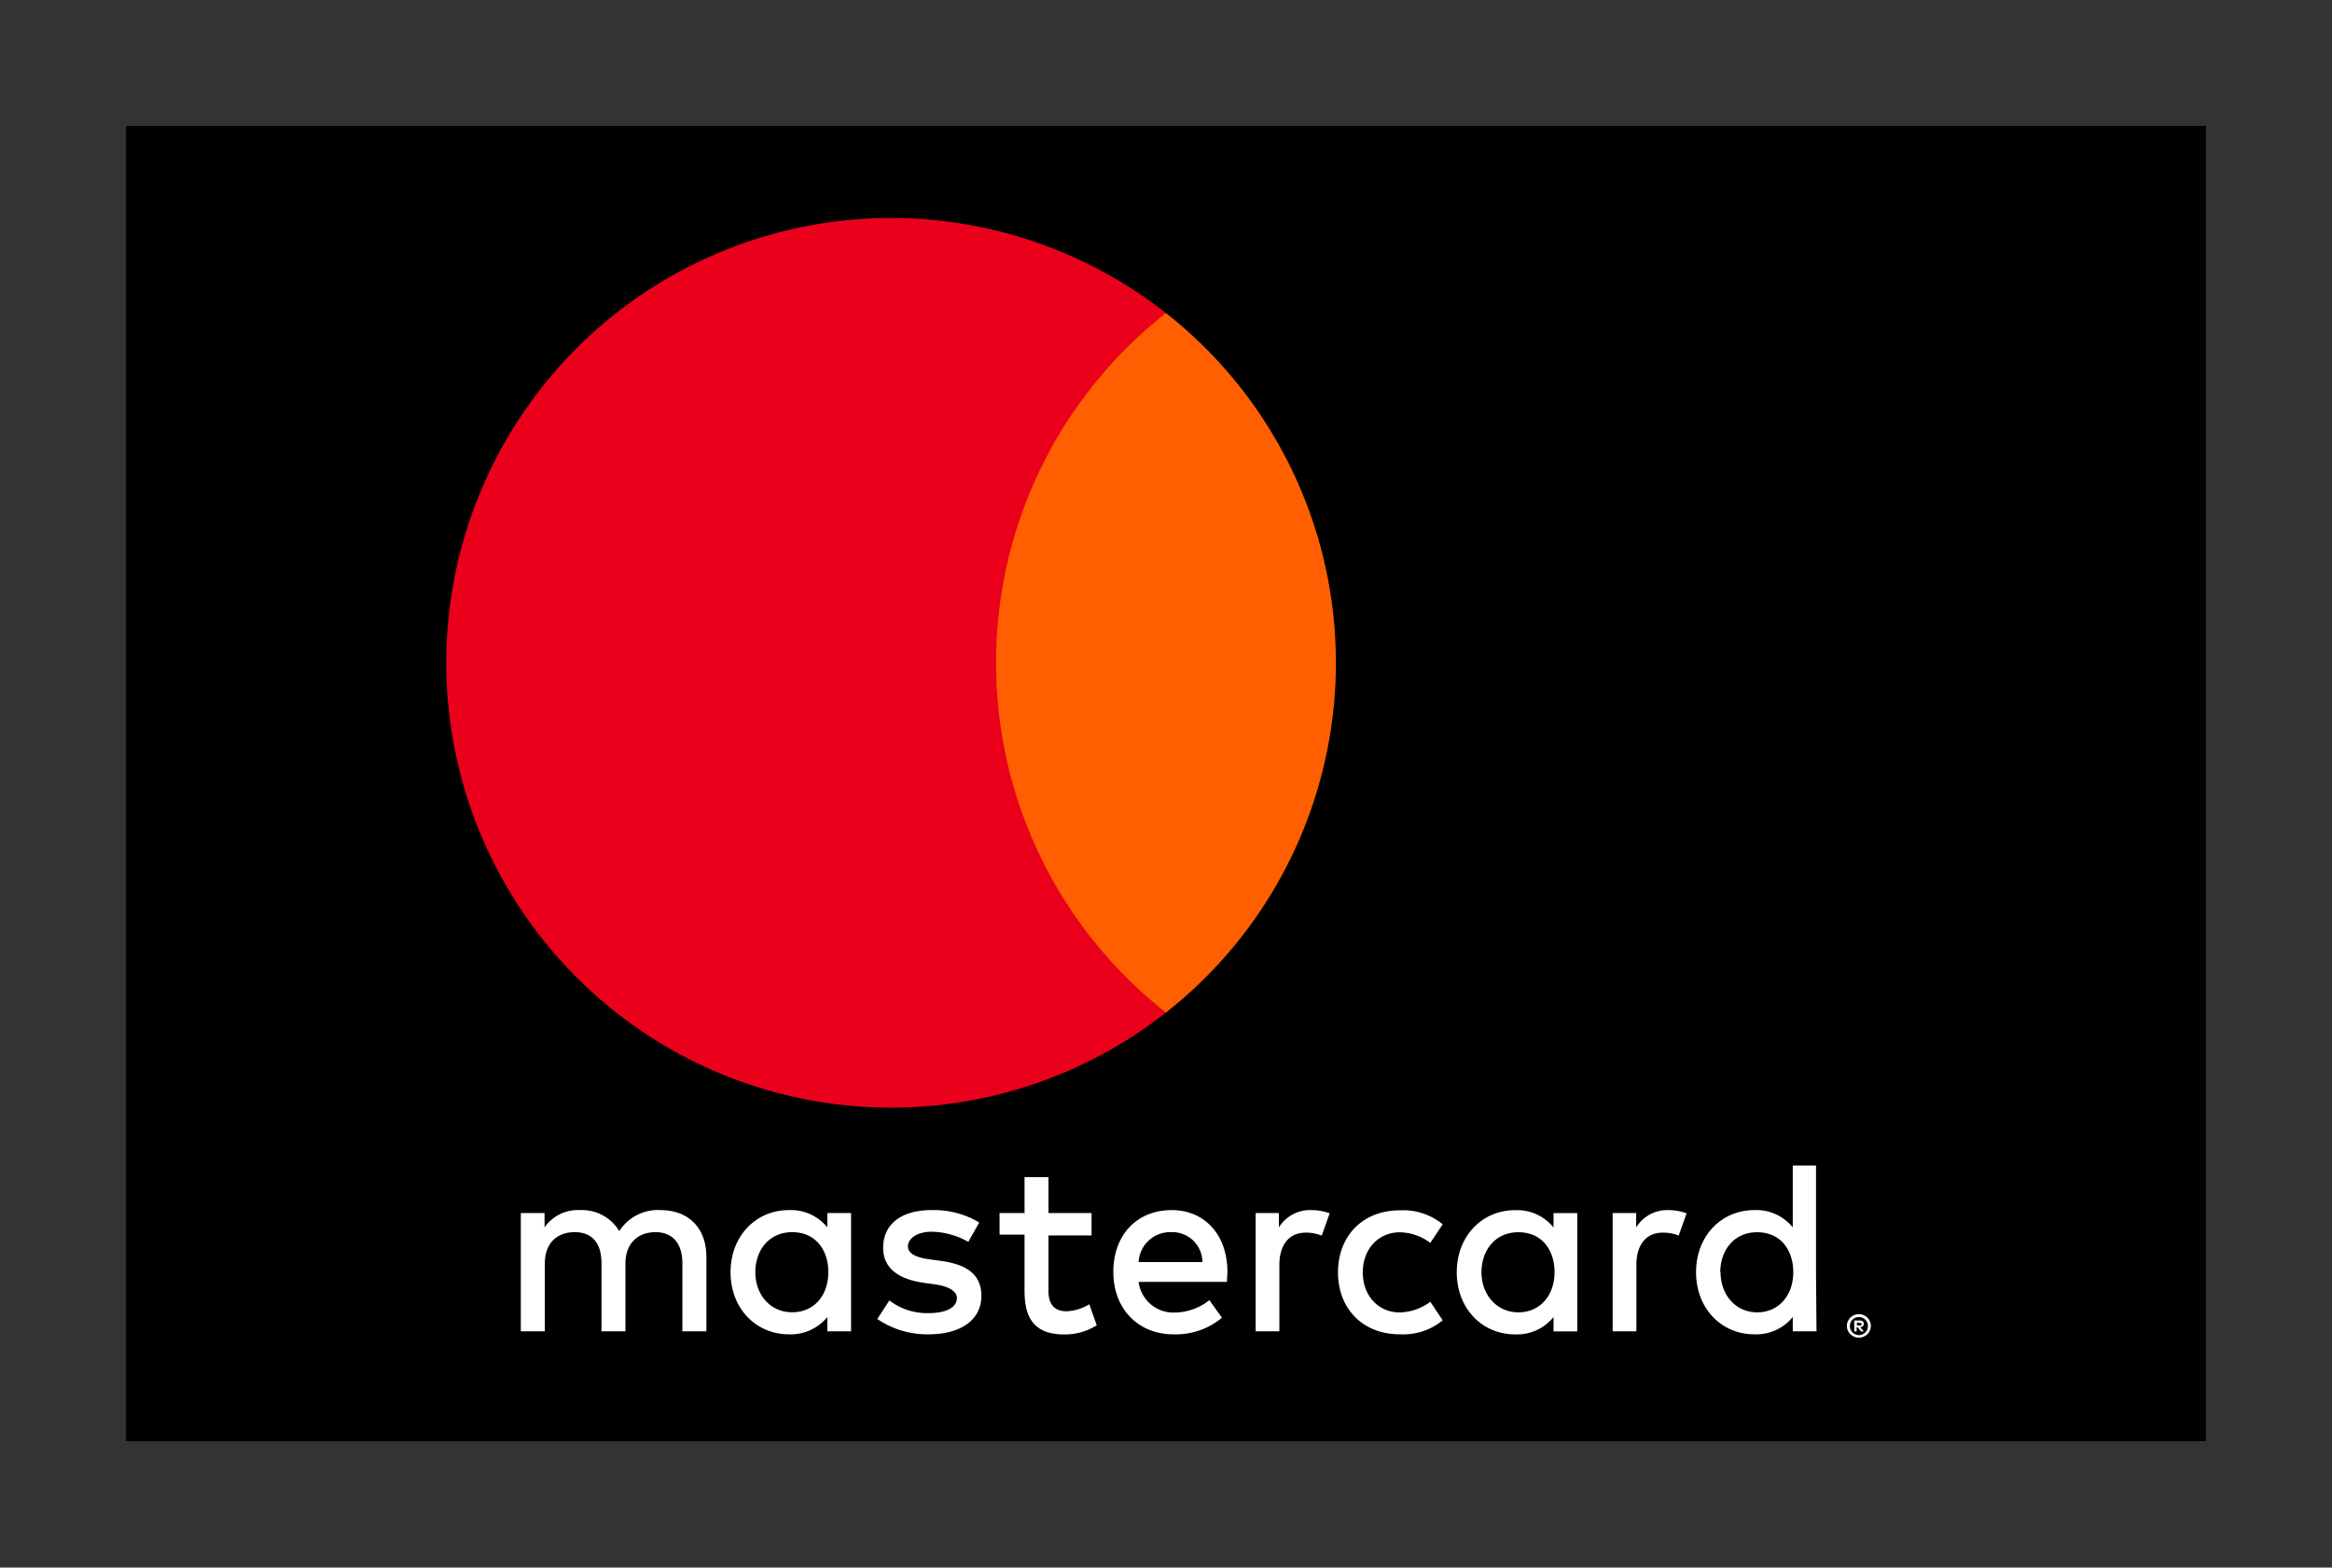 <svg xmlns="http://www.w3.org/2000/svg" viewBox="0 0 333 223.85">
  <rect x="0" y="0" width="333" height="223.85" fill="#333333" stroke="none"/>
  <defs>
    <clipPath id="clip-path">
      <path
        id="_Clipping_Path_"
        fill="none"
        d="M18 17.99h297V205.8H18z"
        data-name="&lt;Clipping Path&gt;"
      />
    </clipPath>
  </defs>
  <g id="Layer_2" data-name="Layer 2">
    <g id="Layer_1-2" clip-path="url(#clip-path)" data-name="Layer 1">
      <path d="M0 0h333v223.85H0z" />
      <path
        id="_Compound_Path_"
        fill="#fff"
        d="M100.87 190.11v-10.63c0-4-2.41-6.64-6.5-6.68a6.56 6.56 0 0 0-5.94 3 6.21 6.21 0 0 0-5.58-3 5.8 5.8 0 0 0-5.09 2.47v-2.05h-3.39v16.89h3.43v-9.68c0-2.93 1.76-4.48 4.27-4.48s3.82 1.59 3.82 4.45v9.71h3.42v-9.68c0-2.93 1.84-4.48 4.28-4.48s3.85 1.59 3.85 4.45v9.71Zm55-16.89h-6.15v-5.12h-3.42v5.12h-3.57v3.08h3.57v8c0 3.93 1.38 6.26 5.72 6.26a8.63 8.63 0 0 0 4.59-1.31l-1.06-3a6.8 6.8 0 0 1-3.25 1c-1.83 0-2.58-1.13-2.58-2.83v-8h6.15Zm31.34-.42a5.21 5.21 0 0 0-4.59 2.47v-2.05h-3.32v16.89h3.39v-9.5c0-2.79 1.35-4.59 3.75-4.59a6 6 0 0 1 2.3.42l1.13-3.18a7.87 7.87 0 0 0-2.62-.46Zm-47.38 1.77a12.57 12.57 0 0 0-6.83-1.77c-4.27 0-6.89 2-6.89 5.37 0 2.76 1.91 4.42 5.69 5l1.73.24c2 .29 3.11 1 3.11 1.95 0 1.31-1.48 2.15-4 2.15a8.8 8.8 0 0 1-5.64-1.81l-1.73 2.65a12.65 12.65 0 0 0 7.31 2.19c4.88 0 7.56-2.26 7.56-5.48 0-3-2-4.49-5.75-5l-1.74-.24c-1.59-.22-3-.71-3-1.84s1.34-2.09 3.36-2.09a10.93 10.93 0 0 1 5.26 1.45Zm51.23 7.1c0 5.12 3.43 8.87 8.87 8.87a8.86 8.86 0 0 0 6.08-2l-1.77-2.65a7.44 7.44 0 0 1-4.42 1.52c-2.93 0-5.22-2.33-5.22-5.72s2.29-5.69 5.22-5.72a7.49 7.49 0 0 1 4.42 1.51l1.77-2.65a8.91 8.91 0 0 0-6.08-2c-5.44 0-8.87 3.75-8.87 8.87Zm-23.74-8.87c-5 0-8.34 3.57-8.34 8.83s3.53 8.91 8.59 8.91a10.27 10.27 0 0 0 6.92-2.37l-1.8-2.51a8 8 0 0 1-4.91 1.77 5 5 0 0 1-5.19-4.38h12.61c0-.46.07-.92.07-1.42 0-5.26-3.22-8.83-7.95-8.83Zm-.07 3.15a4.3 4.3 0 0 1 4.45 4.27h-9.11a4.51 4.51 0 0 1 4.66-4.27Zm-45.72 5.72v-8.45h-3.39v2.05a6.7 6.7 0 0 0-5.48-2.47c-4.73 0-8.34 3.71-8.34 8.87s3.61 8.87 8.34 8.87a6.71 6.71 0 0 0 5.48-2.48v2.05h3.39Zm-13.67 0c0-3.18 2-5.72 5.26-5.72s5.16 2.43 5.16 5.72-2 5.72-5.16 5.72-5.26-2.54-5.26-5.72Zm130.37-8.87a5.21 5.21 0 0 0-4.59 2.47v-2.05h-3.36v16.89h3.39v-9.5c0-2.79 1.34-4.59 3.75-4.59a5.89 5.89 0 0 1 2.29.42l1.13-3.18a7.77 7.77 0 0 0-2.61-.46Zm27.21 14.86a1.67 1.67 0 0 1 .67.14 1.73 1.73 0 0 1 .54.35 1.65 1.65 0 0 1 .36.54 1.58 1.58 0 0 1 0 1.3 1.61 1.61 0 0 1-.36.53 2 2 0 0 1-.54.36 1.67 1.67 0 0 1-1.34 0 1.87 1.87 0 0 1-.55-.36 1.77 1.77 0 0 1-.36-.53 1.69 1.69 0 0 1 0-1.3 1.82 1.82 0 0 1 .36-.54 1.86 1.86 0 0 1 1.22-.49Zm0 3a1.26 1.26 0 0 0 .51-.11 1.25 1.25 0 0 0 .41-.28 1.2 1.2 0 0 0 .28-.41 1.35 1.35 0 0 0 0-1 1.2 1.2 0 0 0-.28-.41 1.42 1.42 0 0 0-.41-.28 1.35 1.35 0 0 0-1 0 1.34 1.34 0 0 0-.42.28 1.2 1.2 0 0 0-.28.41 1.35 1.35 0 0 0 0 1 1.31 1.31 0 0 0 .7.69 1.26 1.26 0 0 0 .53.1Zm.1-2.09a.68.68 0 0 1 .46.13.46.46 0 0 1 0 .68.6.6 0 0 1-.37.15l.51.59h-.4l-.47-.58h-.15v.58h-.34v-1.55Zm-.38.29v.41h.38a.41.41 0 0 0 .21 0 .18.18 0 0 0 .08-.16.16.16 0 0 0-.08-.15.33.33 0 0 0-.21-.05Zm-39.93-7.18v-8.45h-3.39v2.05a6.7 6.7 0 0 0-5.48-2.47c-4.73 0-8.34 3.71-8.34 8.87s3.61 8.87 8.34 8.87a6.71 6.71 0 0 0 5.48-2.48v2.05h3.39Zm-13.68 0c0-3.18 2-5.72 5.27-5.72s5.16 2.43 5.16 5.72-2.05 5.72-5.16 5.72-5.27-2.54-5.27-5.72Zm47.77 0v-15.24H256v8.83a6.69 6.69 0 0 0-5.48-2.47c-4.73 0-8.33 3.71-8.33 8.87s3.6 8.87 8.33 8.87a6.69 6.69 0 0 0 5.48-2.48v2.05h3.39Zm-13.67 0c0-3.18 2-5.72 5.26-5.72s5.16 2.43 5.16 5.72-2.05 5.72-5.16 5.72-5.22-2.55-5.22-5.73Z"
        data-name="&lt;Compound Path&gt;"
      />
      <g id="_Group_" data-name="&lt;Group&gt;">
        <path fill="#ff5f00" d="M135.93 44.71h61.15v99.88h-61.15z" />
        <path
          id="_Path_"
          fill="#eb001b"
          d="M142.24 94.65a63.42 63.42 0 0 1 24.26-49.94 63.52 63.52 0 1 0 0 99.88 63.42 63.42 0 0 1-24.26-49.94Z"
          data-name="&lt;Path&gt;"
        />
        <path
          d="M263.21 134v-2h.79v-.41h-2.1v.41h.82v2Zm4.08 0v-2.47h-.65l-.74 1.7-.74-1.7h-.64V134h.48v-1.86l.7 1.6h.47l.69-1.61V134ZM269.27 94.65a63.52 63.52 0 0 1-102.77 49.94 63.53 63.53 0 0 0 0-99.88 63.52 63.52 0 0 1 102.77 49.94Z"
          class="cls-6"
        />
      </g>
    </g>
  </g>
</svg>
